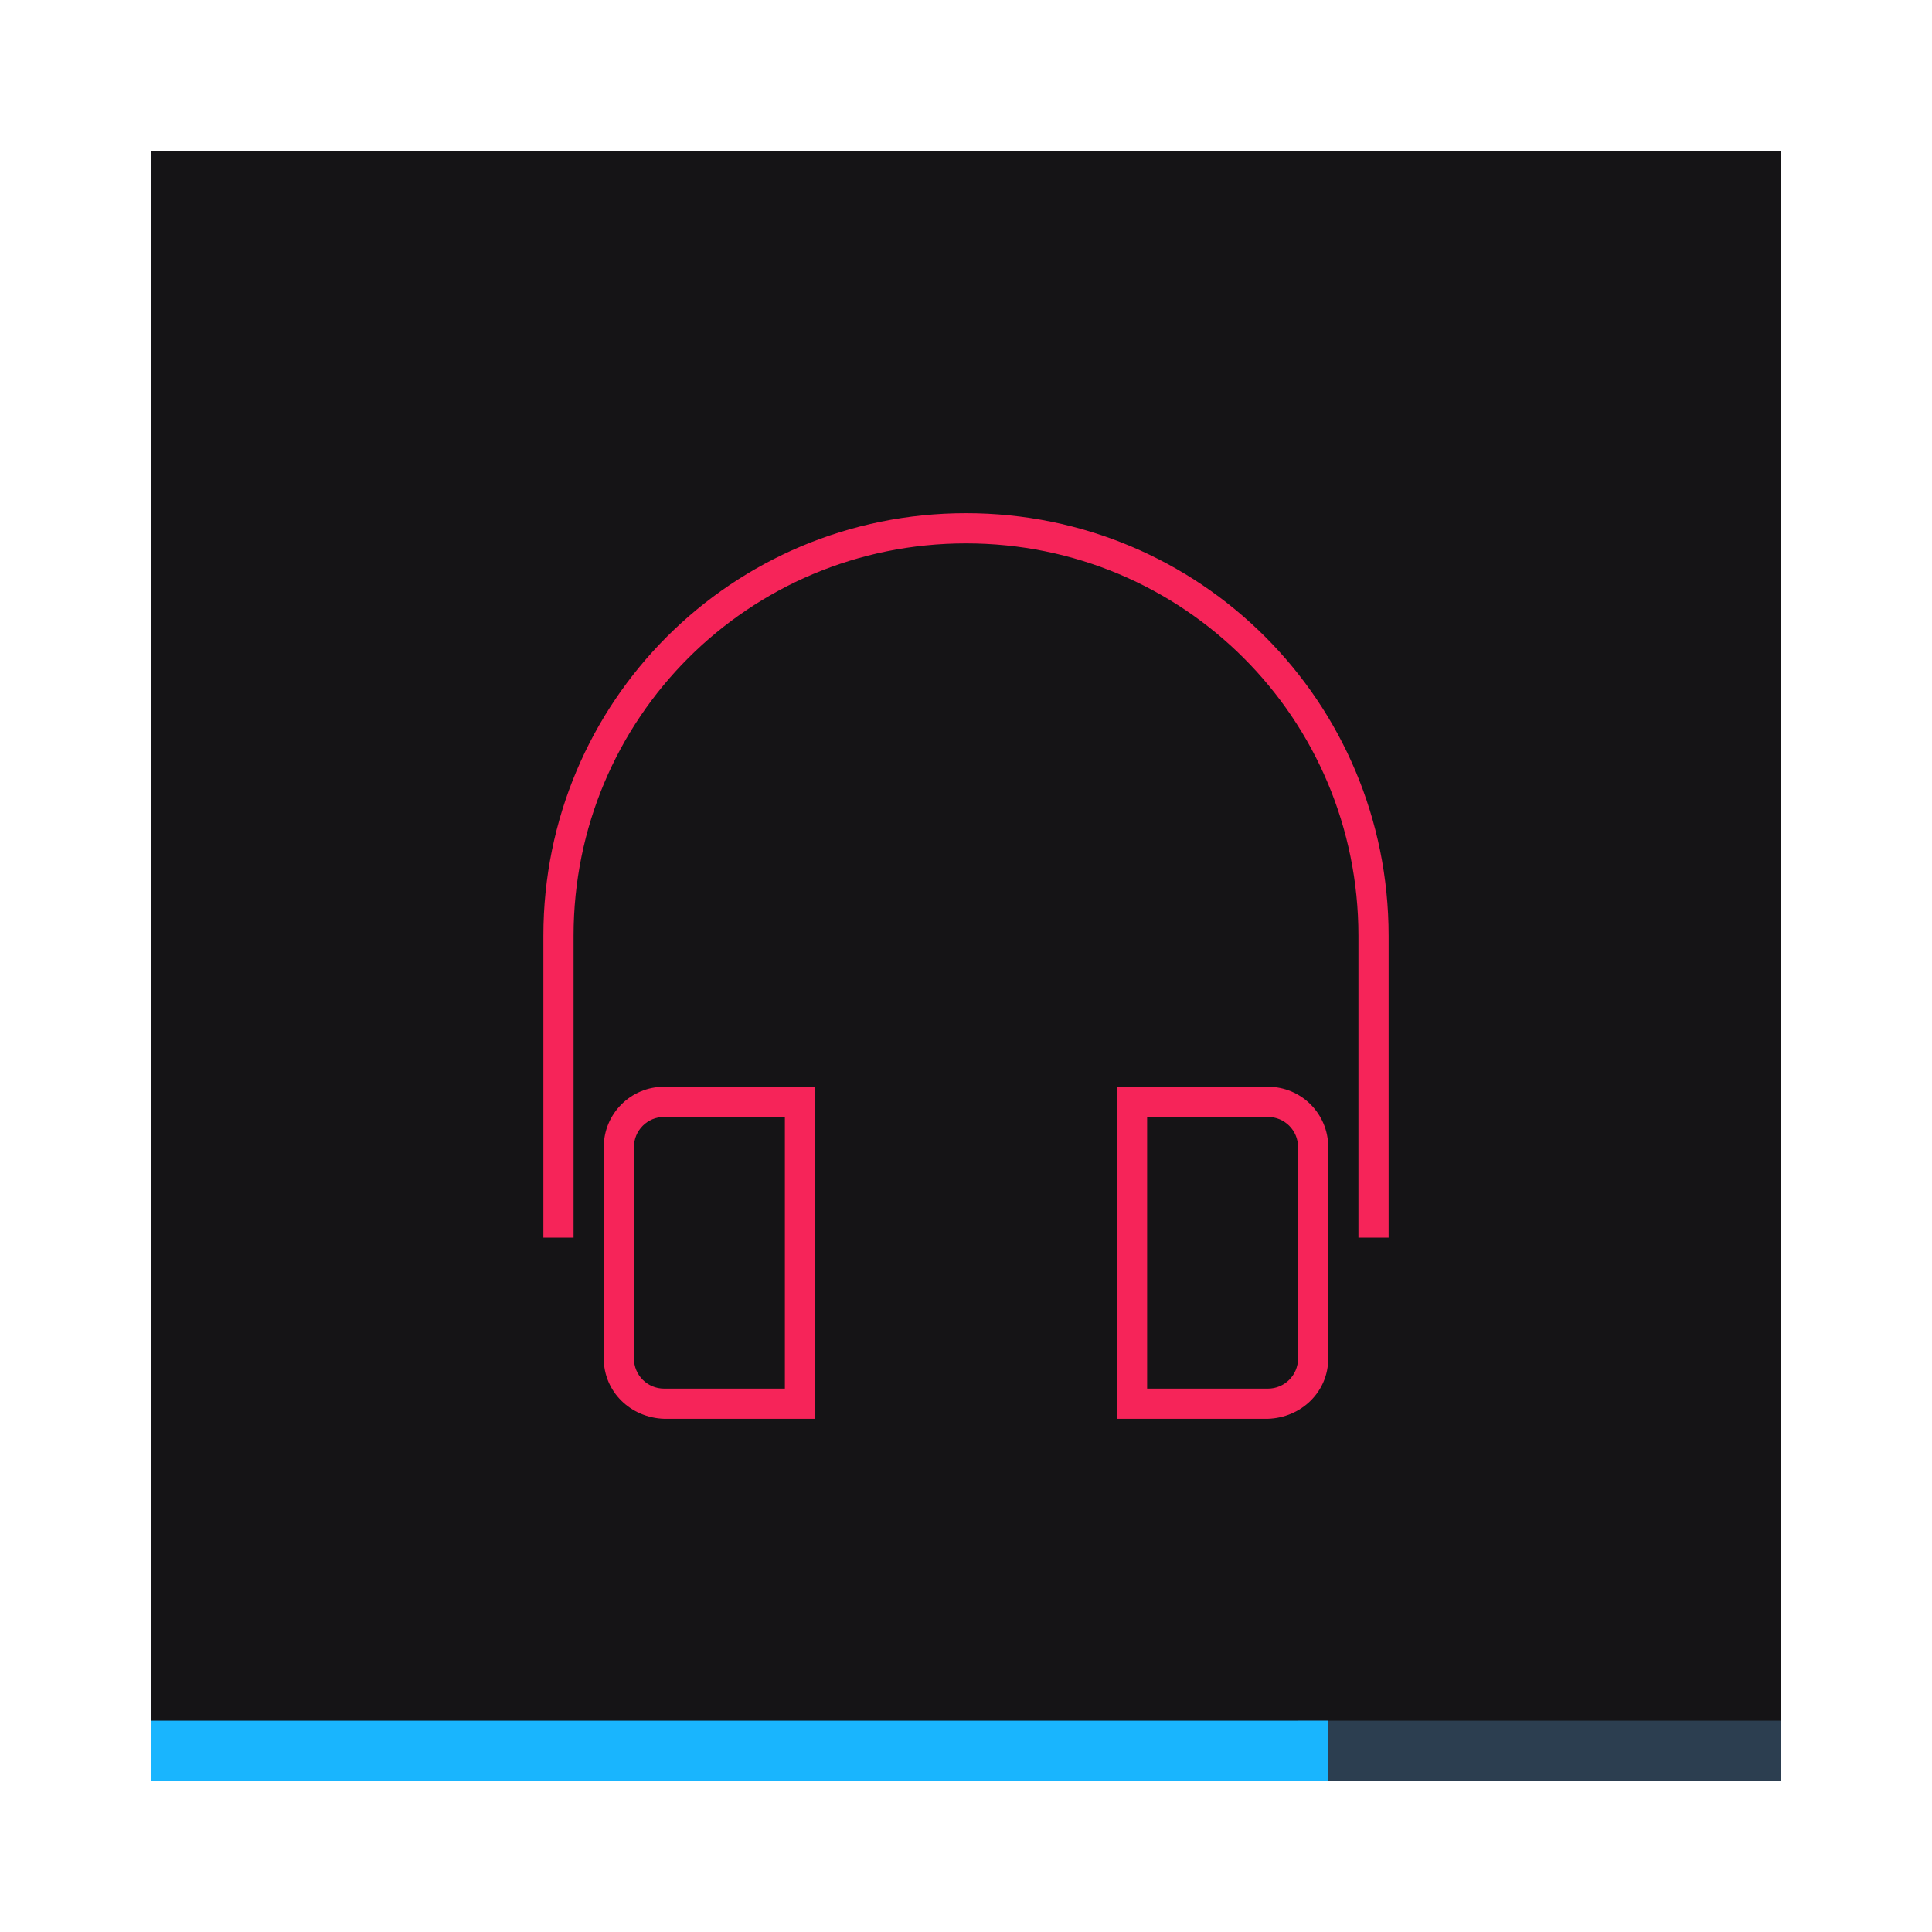 <?xml version="1.0" encoding="UTF-8" standalone="no"?>
<!-- Created with Inkscape (http://www.inkscape.org/) -->

<svg
   xmlns:dc="http://purl.org/dc/elements/1.1/"
   xmlns:cc="http://creativecommons.org/ns#"
   xmlns:rdf="http://www.w3.org/1999/02/22-rdf-syntax-ns#"
   xmlns:svg="http://www.w3.org/2000/svg"
   xmlns="http://www.w3.org/2000/svg"
   xmlns:sodipodi="http://sodipodi.sourceforge.net/DTD/sodipodi-0.dtd"
   xmlns:inkscape="http://www.inkscape.org/namespaces/inkscape"
   width="64"
   height="64"
   viewBox="0 0 64 64"
   id="svg2"
   version="1.1"
   inkscape:version="0.91+devel r"
   sodipodi:docname="audacity.svg">
  <defs
     id="defs4" />
  <sodipodi:namedview
     id="base"
     pagecolor="#ffffff"
     bordercolor="#666666"
     borderopacity="1.0"
     inkscape:pageopacity="0.0"
     inkscape:pageshadow="2"
     inkscape:zoom="11.18"
     inkscape:cx="33.221779"
     inkscape:cy="30.475149"
     inkscape:document-units="px"
     inkscape:current-layer="layer1"
     showgrid="true"
     units="px"
     inkscape:showpageshadow="false"
     borderlayer="true"
     inkscape:window-width="1366"
     inkscape:window-height="670"
     inkscape:window-x="-4"
     inkscape:window-y="29"
     inkscape:window-maximized="1">
    <inkscape:grid
       type="xygrid"
       id="grid4136"
       empspacing="2" />
    <sodipodi:guide
       position="5,59"
       orientation="54,0"
       id="guide4142" />
    <sodipodi:guide
       position="5,5"
       orientation="0,54"
       id="guide4144" />
    <sodipodi:guide
       position="59,5"
       orientation="-54,0"
       id="guide4146" />
    <sodipodi:guide
       position="59,59"
       orientation="0,-54"
       id="guide4148" />
    <sodipodi:guide
       position="0,64"
       orientation="64,0"
       id="guide4150" />
    <sodipodi:guide
       position="0,6.875e-05"
       orientation="0,64"
       id="guide4152" />
    <sodipodi:guide
       position="64,6.875e-05"
       orientation="-64,0"
       id="guide4154" />
    <sodipodi:guide
       position="64,64"
       orientation="0,-64"
       id="guide4156" />
    <sodipodi:guide
       position="15,49"
       orientation="34,0"
       id="guide4168" />
    <sodipodi:guide
       position="15,15"
       orientation="0,34"
       id="guide4170" />
    <sodipodi:guide
       position="49,15"
       orientation="-34,0"
       id="guide4172" />
    <sodipodi:guide
       position="49,49"
       orientation="0,-34"
       id="guide4174" />
    <sodipodi:guide
       position="15,32"
       orientation="17,0"
       id="guide4175" />
    <sodipodi:guide
       position="15,15"
       orientation="0,17"
       id="guide4177" />
    <sodipodi:guide
       position="32,15"
       orientation="-17,0"
       id="guide4179" />
    <sodipodi:guide
       position="32,32"
       orientation="0,-17"
       id="guide4181" />
  </sodipodi:namedview>
  <g
     inkscape:label="Capa 1"
     inkscape:groupmode="layer"
     id="layer1"
     transform="translate(0,-1058.52)">
    <rect
       style="opacity:1;fill:#151416;fill-opacity:1;stroke:none;stroke-width:0.1;stroke-linecap:round;stroke-linejoin:miter;stroke-miterlimit:4;stroke-dasharray:none;stroke-opacity:0.299"
       id="rect4157"
       width="54"
       height="54"
       x="5"
       y="1063.52" />
    <rect
       style="opacity:1;fill:#2c3e50;fill-opacity:1;stroke:none;stroke-width:0.1;stroke-linecap:round;stroke-linejoin:miter;stroke-miterlimit:4;stroke-dasharray:none;stroke-opacity:0.299"
       id="rect4164"
       width="16"
       height="2"
       x="43"
       y="1115.52" />
    <rect
       y="1115.52"
       x="5"
       height="2"
       width="39"
       id="rect4166"
       style="opacity:1;fill:#19b5fe;fill-opacity:1;stroke:none;stroke-width:0.1;stroke-linecap:round;stroke-linejoin:miter;stroke-miterlimit:4;stroke-dasharray:none;stroke-opacity:0.299" />
    <path
       style="opacity:1;fill:#f62459;fill-opacity:1;stroke:none;stroke-width:0.1;stroke-linecap:round;stroke-linejoin:miter;stroke-miterlimit:4;stroke-dasharray:none;stroke-opacity:0.299"
       d="M 32 17 C 24.244 17 18 23.244 18 31 L 18 41 L 19 41 L 19 31 C 19 23.798 24.798 18 32 18 C 39.202 18 45 23.798 45 31 L 45 41 L 46 41 L 46 31 C 46 23.244 39.756 17 32 17 z M 22 36 C 20.892 36 20 36.892 20 38 L 20 45 C 20 46.108 20.893 46.963 22 47 L 25 47 L 27 47 L 27 46 L 27 45 L 27 38 L 27 36 L 25 36 L 22 36 z M 37 36 L 37 38 L 37 45 L 37 46 L 37 47 L 39 47 L 42 47 C 43.107 46.963 44 46.108 44 45 L 44 38 C 44 36.892 43.108 36 42 36 L 39 36 L 37 36 z M 22 37 L 25 37 L 26 37 L 26 38 L 26 45 L 26 46 L 25 46 L 22 46 C 21.446 46 21 45.554 21 45 L 21 38 C 21 37.446 21.446 37 22 37 z M 38 37 L 39 37 L 42 37 C 42.554 37 43 37.446 43 38 L 43 45 C 43 45.554 42.554 46 42 46 L 39 46 L 38 46 L 38 45 L 38 38 L 38 37 z "
       transform="translate(0,1058.52)"
       id="rect4168" />
  </g>
</svg>
